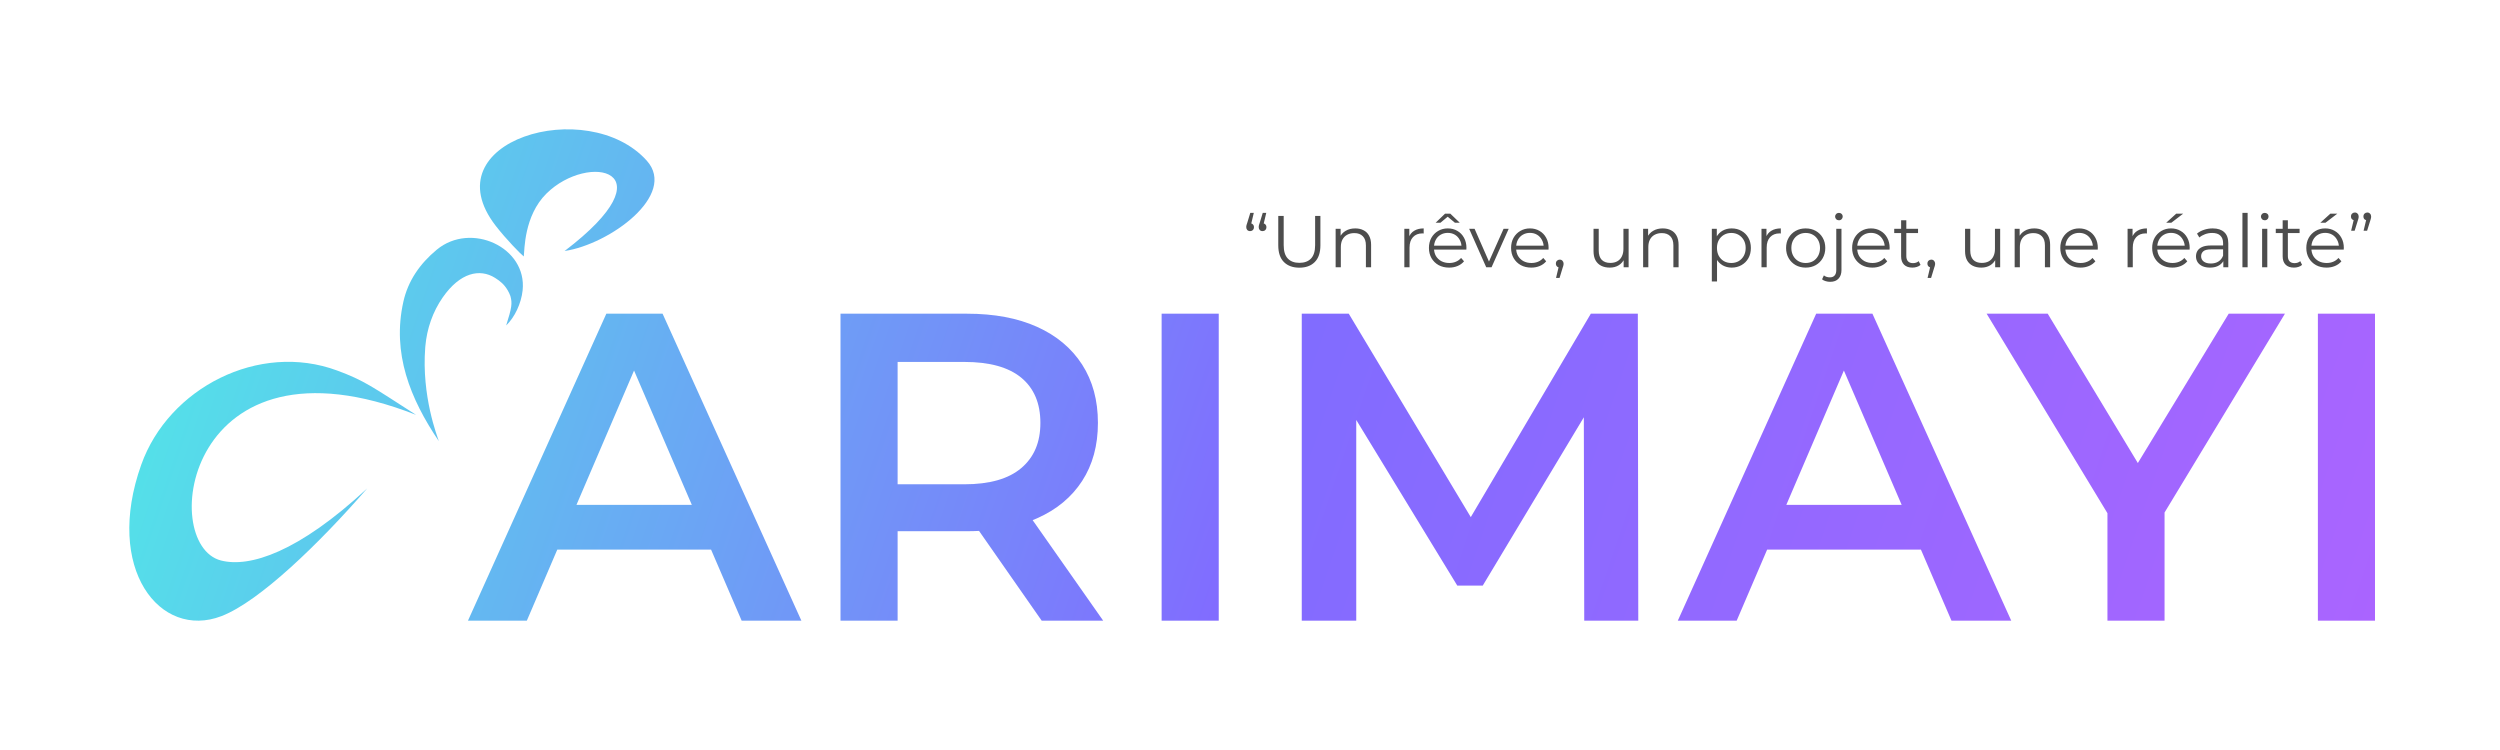 <svg width="250" height="75" viewBox="0 0 580 172" fill="none" xmlns="http://www.w3.org/2000/svg">
<path d="M85.195 112.303C74.132 125.041 60.18 138.555 51.383 141.938C37.134 147.42 24.132 130.993 32.78 106.786C39.128 89.01 60.071 78.228 78.239 84.97C84.438 87.272 86.169 88.59 96.535 95.253C43.155 74.277 36.595 125.283 51.274 129.037C57.919 130.736 69.209 127.15 85.195 112.303Z" fill="url(#paint0_linear_345_2107)"/>
<path d="M130.985 57.233C155.792 38.365 136.517 34.246 126.77 43.912C121.565 49.073 121.699 56.995 121.52 58.502C120.788 57.939 117.424 54.506 115.014 51.395C99.726 31.663 136.333 20.955 150.058 36.281C157.178 44.233 141.425 55.682 130.99 57.233H130.985Z" fill="url(#paint1_linear_345_2107)"/>
<path d="M101.824 101.373C95.134 91.47 90.904 80.934 93.586 68.977C94.669 64.156 97.395 60.19 101.329 56.93C109.24 50.371 122.326 56.352 121.248 66.379C120.921 69.416 119.407 72.622 117.433 74.504C118.734 70.38 118.888 69.402 118.413 67.688C118.245 67.214 118.027 66.754 117.77 66.32C116.958 64.957 116.033 64.211 114.855 63.47C111.293 61.227 106.717 62.25 102.714 67.999C100.389 71.338 99.038 75.264 98.682 79.314C98.672 79.428 98.662 79.547 98.652 79.66C97.786 90.892 101.452 100.232 101.819 101.378L101.824 101.373Z" fill="url(#paint2_linear_345_2107)"/>
<path d="M153.719 71.777H140.672L108.567 143H122.223L129.288 126.513H164.97L172.065 143H185.923L153.719 71.777ZM133.736 116.136L147.099 84.965L160.507 116.136H133.736Z" fill="url(#paint3_linear_345_2107)"/>
<path d="M239.575 119.677C239.926 119.539 240.267 119.391 240.604 119.242C245.121 117.242 248.604 114.358 251.053 110.589C253.497 106.825 254.719 102.336 254.719 97.11C254.719 91.885 253.497 87.375 251.053 83.577C248.604 79.779 245.121 76.865 240.604 74.83C236.087 72.795 230.669 71.777 224.351 71.777H194.997V143H208.247V122.24H224.351C225.301 122.24 226.231 122.216 227.137 122.171L241.673 143H255.941L239.575 119.677ZM236.938 107.591C233.979 110.1 229.581 111.355 223.738 111.355H208.247V82.969H223.738C229.581 82.969 233.979 84.189 236.938 86.629C239.891 89.074 241.371 92.566 241.371 97.11C241.371 101.654 239.891 105.082 236.938 107.591Z" fill="url(#paint4_linear_345_2107)"/>
<path d="M269.497 142.995V71.772H282.747V142.995H269.497Z" fill="url(#paint5_linear_345_2107)"/>
<path d="M380.081 143H367.543L367.449 95.811L343.998 134.86H338.091L314.649 96.428V143H302.008V71.777H312.912L341.222 118.971L369.072 71.777H379.977L380.081 143Z" fill="url(#paint6_linear_345_2107)"/>
<path d="M434.401 71.777H421.354L389.249 143H402.909L409.974 126.513H445.656L452.746 143H466.609L434.401 71.777ZM414.422 116.136L427.781 84.965L441.189 116.136H414.422Z" fill="url(#paint7_linear_345_2107)"/>
<path d="M530.106 71.777L502.177 117.904V143H488.927V118.067L460.899 71.777H475.069L495.978 106.425L517.059 71.777H530.106Z" fill="url(#paint8_linear_345_2107)"/>
<path d="M537.75 142.995V71.772H551V142.995H537.75Z" fill="url(#paint9_linear_345_2107)"/>
<path d="M290.882 48.386L290.134 51.531L289.998 50.8C290.27 50.8 290.491 50.885 290.661 51.055C290.831 51.214 290.916 51.429 290.916 51.701C290.916 51.973 290.831 52.194 290.661 52.364C290.491 52.534 290.282 52.619 290.032 52.619C289.76 52.619 289.539 52.534 289.369 52.364C289.211 52.183 289.131 51.962 289.131 51.701C289.131 51.599 289.137 51.508 289.148 51.429C289.16 51.35 289.182 51.253 289.216 51.14C289.25 51.027 289.296 50.891 289.352 50.732L290.066 48.386H290.882ZM293.772 48.386L293.024 51.531L292.888 50.8C293.16 50.8 293.381 50.885 293.551 51.055C293.721 51.214 293.806 51.429 293.806 51.701C293.806 51.973 293.721 52.194 293.551 52.364C293.381 52.534 293.172 52.619 292.922 52.619C292.65 52.619 292.429 52.534 292.259 52.364C292.101 52.183 292.021 51.962 292.021 51.701C292.021 51.599 292.027 51.508 292.038 51.429C292.05 51.35 292.072 51.253 292.106 51.14C292.14 51.027 292.186 50.891 292.242 50.732L292.956 48.386H293.772ZM301.454 61.102C299.935 61.102 298.739 60.666 297.867 59.793C296.994 58.92 296.558 57.628 296.558 55.917V49.1H297.816V55.866C297.816 57.271 298.133 58.308 298.768 58.977C299.402 59.646 300.298 59.98 301.454 59.98C302.621 59.98 303.522 59.646 304.157 58.977C304.791 58.308 305.109 57.271 305.109 55.866V49.1H306.333V55.917C306.333 57.628 305.896 58.92 305.024 59.793C304.162 60.666 302.972 61.102 301.454 61.102ZM314.424 51.99C315.15 51.99 315.784 52.132 316.328 52.415C316.884 52.687 317.314 53.106 317.62 53.673C317.938 54.24 318.096 54.954 318.096 55.815V61H316.889V55.934C316.889 54.993 316.651 54.285 316.175 53.809C315.711 53.322 315.053 53.078 314.203 53.078C313.569 53.078 313.013 53.208 312.537 53.469C312.073 53.718 311.71 54.087 311.449 54.574C311.2 55.05 311.075 55.628 311.075 56.308V61H309.868V52.075H311.024V54.523L310.837 54.064C311.121 53.418 311.574 52.914 312.197 52.551C312.821 52.177 313.563 51.99 314.424 51.99ZM325.806 61V52.075H326.962V54.506L326.843 54.081C327.092 53.401 327.512 52.885 328.101 52.534C328.69 52.171 329.421 51.99 330.294 51.99V53.163C330.249 53.163 330.203 53.163 330.158 53.163C330.113 53.152 330.067 53.146 330.022 53.146C329.081 53.146 328.345 53.435 327.812 54.013C327.279 54.58 327.013 55.39 327.013 56.444V61H325.806ZM336.204 61.085C335.275 61.085 334.459 60.892 333.756 60.507C333.054 60.11 332.504 59.572 332.107 58.892C331.711 58.201 331.512 57.413 331.512 56.529C331.512 55.645 331.699 54.863 332.073 54.183C332.459 53.503 332.98 52.97 333.637 52.585C334.306 52.188 335.054 51.99 335.881 51.99C336.72 51.99 337.462 52.183 338.108 52.568C338.766 52.942 339.281 53.475 339.655 54.166C340.029 54.846 340.216 55.634 340.216 56.529C340.216 56.586 340.211 56.648 340.199 56.716C340.199 56.773 340.199 56.835 340.199 56.903H332.43V56.002H339.553L339.077 56.359C339.077 55.713 338.936 55.141 338.652 54.642C338.38 54.132 338.006 53.735 337.53 53.452C337.054 53.169 336.505 53.027 335.881 53.027C335.269 53.027 334.72 53.169 334.232 53.452C333.745 53.735 333.365 54.132 333.093 54.642C332.821 55.152 332.685 55.736 332.685 56.393V56.58C332.685 57.26 332.833 57.861 333.127 58.382C333.433 58.892 333.853 59.294 334.385 59.589C334.929 59.872 335.547 60.014 336.238 60.014C336.782 60.014 337.287 59.918 337.751 59.725C338.227 59.532 338.635 59.238 338.975 58.841L339.655 59.623C339.259 60.099 338.76 60.462 338.159 60.711C337.57 60.96 336.918 61.085 336.204 61.085ZM333.059 50.681L335.252 48.573H336.476L338.669 50.681H337.547L335.388 48.879H336.34L334.181 50.681H333.059ZM344.802 61L340.841 52.075H342.099L345.737 60.354H345.142L348.831 52.075H350.021L346.043 61H344.802ZM355.263 61.085C354.334 61.085 353.518 60.892 352.815 60.507C352.112 60.11 351.563 59.572 351.166 58.892C350.769 58.201 350.571 57.413 350.571 56.529C350.571 55.645 350.758 54.863 351.132 54.183C351.517 53.503 352.039 52.97 352.696 52.585C353.365 52.188 354.113 51.99 354.94 51.99C355.779 51.99 356.521 52.183 357.167 52.568C357.824 52.942 358.34 53.475 358.714 54.166C359.088 54.846 359.275 55.634 359.275 56.529C359.275 56.586 359.269 56.648 359.258 56.716C359.258 56.773 359.258 56.835 359.258 56.903H351.489V56.002H358.612L358.136 56.359C358.136 55.713 357.994 55.141 357.711 54.642C357.439 54.132 357.065 53.735 356.589 53.452C356.113 53.169 355.563 53.027 354.94 53.027C354.328 53.027 353.778 53.169 353.291 53.452C352.804 53.735 352.424 54.132 352.152 54.642C351.88 55.152 351.744 55.736 351.744 56.393V56.58C351.744 57.26 351.891 57.861 352.186 58.382C352.492 58.892 352.911 59.294 353.444 59.589C353.988 59.872 354.606 60.014 355.297 60.014C355.841 60.014 356.345 59.918 356.81 59.725C357.286 59.532 357.694 59.238 358.034 58.841L358.714 59.623C358.317 60.099 357.819 60.462 357.218 60.711C356.629 60.96 355.977 61.085 355.263 61.085ZM361.001 63.482L361.749 60.337L361.885 61.068C361.624 61.068 361.403 60.983 361.222 60.813C361.052 60.643 360.967 60.422 360.967 60.15C360.967 59.878 361.052 59.657 361.222 59.487C361.403 59.317 361.618 59.232 361.868 59.232C362.128 59.232 362.338 59.323 362.497 59.504C362.667 59.685 362.752 59.901 362.752 60.15C362.752 60.241 362.746 60.331 362.735 60.422C362.723 60.513 362.701 60.615 362.667 60.728C362.633 60.841 362.587 60.977 362.531 61.136L361.817 63.482H361.001ZM373.472 61.085C372.713 61.085 372.05 60.943 371.483 60.66C370.917 60.377 370.475 59.952 370.157 59.385C369.851 58.818 369.698 58.11 369.698 57.26V52.075H370.905V57.124C370.905 58.076 371.138 58.796 371.602 59.283C372.078 59.759 372.741 59.997 373.591 59.997C374.215 59.997 374.753 59.872 375.206 59.623C375.671 59.362 376.022 58.988 376.26 58.501C376.51 58.014 376.634 57.43 376.634 56.75V52.075H377.841V61H376.685V58.552L376.872 58.994C376.589 59.651 376.147 60.167 375.546 60.541C374.957 60.904 374.266 61.085 373.472 61.085ZM385.761 51.99C386.487 51.99 387.121 52.132 387.665 52.415C388.221 52.687 388.651 53.106 388.957 53.673C389.275 54.24 389.433 54.954 389.433 55.815V61H388.226V55.934C388.226 54.993 387.988 54.285 387.512 53.809C387.048 53.322 386.39 53.078 385.54 53.078C384.906 53.078 384.35 53.208 383.874 53.469C383.41 53.718 383.047 54.087 382.786 54.574C382.537 55.05 382.412 55.628 382.412 56.308V61H381.205V52.075H382.361V54.523L382.174 54.064C382.458 53.418 382.911 52.914 383.534 52.551C384.158 52.177 384.9 51.99 385.761 51.99ZM401.75 61.085C400.979 61.085 400.282 60.909 399.659 60.558C399.036 60.195 398.537 59.68 398.163 59.011C397.8 58.331 397.619 57.504 397.619 56.529C397.619 55.554 397.8 54.733 398.163 54.064C398.526 53.384 399.019 52.868 399.642 52.517C400.265 52.166 400.968 51.99 401.75 51.99C402.6 51.99 403.359 52.183 404.028 52.568C404.708 52.942 405.241 53.475 405.626 54.166C406.011 54.846 406.204 55.634 406.204 56.529C406.204 57.436 406.011 58.229 405.626 58.909C405.241 59.589 404.708 60.122 404.028 60.507C403.359 60.892 402.6 61.085 401.75 61.085ZM397.143 64.298V52.075H398.299V54.761L398.18 56.546L398.35 58.348V64.298H397.143ZM401.665 60.014C402.3 60.014 402.866 59.872 403.365 59.589C403.864 59.294 404.26 58.886 404.555 58.365C404.85 57.832 404.997 57.22 404.997 56.529C404.997 55.838 404.85 55.231 404.555 54.71C404.26 54.189 403.864 53.781 403.365 53.486C402.866 53.191 402.3 53.044 401.665 53.044C401.03 53.044 400.458 53.191 399.948 53.486C399.449 53.781 399.053 54.189 398.758 54.71C398.475 55.231 398.333 55.838 398.333 56.529C398.333 57.22 398.475 57.832 398.758 58.365C399.053 58.886 399.449 59.294 399.948 59.589C400.458 59.872 401.03 60.014 401.665 60.014ZM408.664 61V52.075H409.82V54.506L409.701 54.081C409.951 53.401 410.37 52.885 410.959 52.534C411.549 52.171 412.28 51.99 413.152 51.99V53.163C413.107 53.163 413.062 53.163 413.016 53.163C412.971 53.152 412.926 53.146 412.88 53.146C411.94 53.146 411.203 53.435 410.67 54.013C410.138 54.58 409.871 55.39 409.871 56.444V61H408.664ZM418.91 61.085C418.048 61.085 417.272 60.892 416.581 60.507C415.901 60.11 415.362 59.572 414.966 58.892C414.569 58.201 414.371 57.413 414.371 56.529C414.371 55.634 414.569 54.846 414.966 54.166C415.362 53.486 415.901 52.953 416.581 52.568C417.261 52.183 418.037 51.99 418.91 51.99C419.794 51.99 420.576 52.183 421.256 52.568C421.947 52.953 422.485 53.486 422.871 54.166C423.267 54.846 423.466 55.634 423.466 56.529C423.466 57.413 423.267 58.201 422.871 58.892C422.485 59.572 421.947 60.11 421.256 60.507C420.564 60.892 419.782 61.085 418.91 61.085ZM418.91 60.014C419.556 60.014 420.128 59.872 420.627 59.589C421.125 59.294 421.516 58.886 421.8 58.365C422.094 57.832 422.242 57.22 422.242 56.529C422.242 55.826 422.094 55.214 421.8 54.693C421.516 54.172 421.125 53.769 420.627 53.486C420.128 53.191 419.561 53.044 418.927 53.044C418.292 53.044 417.725 53.191 417.227 53.486C416.728 53.769 416.331 54.172 416.037 54.693C415.742 55.214 415.595 55.826 415.595 56.529C415.595 57.22 415.742 57.832 416.037 58.365C416.331 58.886 416.728 59.294 417.227 59.589C417.725 59.872 418.286 60.014 418.91 60.014ZM424.604 64.383C424.241 64.383 423.896 64.332 423.567 64.23C423.227 64.139 422.944 63.998 422.717 63.805L423.142 62.887C423.505 63.193 423.969 63.346 424.536 63.346C425.012 63.346 425.375 63.204 425.624 62.921C425.885 62.638 426.015 62.218 426.015 61.663V52.075H427.222V61.663C427.222 62.49 426.995 63.148 426.542 63.635C426.1 64.134 425.454 64.383 424.604 64.383ZM426.627 50.103C426.378 50.103 426.168 50.018 425.998 49.848C425.828 49.678 425.743 49.474 425.743 49.236C425.743 48.998 425.828 48.8 425.998 48.641C426.168 48.471 426.378 48.386 426.627 48.386C426.876 48.386 427.086 48.465 427.256 48.624C427.426 48.783 427.511 48.981 427.511 49.219C427.511 49.468 427.426 49.678 427.256 49.848C427.097 50.018 426.888 50.103 426.627 50.103ZM434.386 61.085C433.457 61.085 432.641 60.892 431.938 60.507C431.235 60.11 430.686 59.572 430.289 58.892C429.892 58.201 429.694 57.413 429.694 56.529C429.694 55.645 429.881 54.863 430.255 54.183C430.64 53.503 431.162 52.97 431.819 52.585C432.488 52.188 433.236 51.99 434.063 51.99C434.902 51.99 435.644 52.183 436.29 52.568C436.947 52.942 437.463 53.475 437.837 54.166C438.211 54.846 438.398 55.634 438.398 56.529C438.398 56.586 438.392 56.648 438.381 56.716C438.381 56.773 438.381 56.835 438.381 56.903H430.612V56.002H437.735L437.259 56.359C437.259 55.713 437.117 55.141 436.834 54.642C436.562 54.132 436.188 53.735 435.712 53.452C435.236 53.169 434.686 53.027 434.063 53.027C433.451 53.027 432.901 53.169 432.414 53.452C431.927 53.735 431.547 54.132 431.275 54.642C431.003 55.152 430.867 55.736 430.867 56.393V56.58C430.867 57.26 431.014 57.861 431.309 58.382C431.615 58.892 432.034 59.294 432.567 59.589C433.111 59.872 433.729 60.014 434.42 60.014C434.964 60.014 435.468 59.918 435.933 59.725C436.409 59.532 436.817 59.238 437.157 58.841L437.837 59.623C437.44 60.099 436.942 60.462 436.341 60.711C435.752 60.96 435.1 61.085 434.386 61.085ZM443.677 61.085C442.838 61.085 442.192 60.858 441.739 60.405C441.285 59.952 441.059 59.311 441.059 58.484V50.103H442.266V58.416C442.266 58.937 442.396 59.34 442.657 59.623C442.929 59.906 443.314 60.048 443.813 60.048C444.345 60.048 444.787 59.895 445.139 59.589L445.564 60.456C445.326 60.671 445.037 60.83 444.697 60.932C444.368 61.034 444.028 61.085 443.677 61.085ZM439.461 53.078V52.075H444.986V53.078H439.461ZM447.196 63.482L447.944 60.337L448.08 61.068C447.819 61.068 447.598 60.983 447.417 60.813C447.247 60.643 447.162 60.422 447.162 60.15C447.162 59.878 447.247 59.657 447.417 59.487C447.598 59.317 447.814 59.232 448.063 59.232C448.324 59.232 448.533 59.323 448.692 59.504C448.862 59.685 448.947 59.901 448.947 60.15C448.947 60.241 448.941 60.331 448.93 60.422C448.919 60.513 448.896 60.615 448.862 60.728C448.828 60.841 448.783 60.977 448.726 61.136L448.012 63.482H447.196ZM459.668 61.085C458.908 61.085 458.245 60.943 457.679 60.66C457.112 60.377 456.67 59.952 456.353 59.385C456.047 58.818 455.894 58.11 455.894 57.26V52.075H457.101V57.124C457.101 58.076 457.333 58.796 457.798 59.283C458.274 59.759 458.937 59.997 459.787 59.997C460.41 59.997 460.948 59.872 461.402 59.623C461.866 59.362 462.218 58.988 462.456 58.501C462.705 58.014 462.83 57.43 462.83 56.75V52.075H464.037V61H462.881V58.552L463.068 58.994C462.784 59.651 462.342 60.167 461.742 60.541C461.152 60.904 460.461 61.085 459.668 61.085ZM471.957 51.99C472.682 51.99 473.317 52.132 473.861 52.415C474.416 52.687 474.847 53.106 475.153 53.673C475.47 54.24 475.629 54.954 475.629 55.815V61H474.422V55.934C474.422 54.993 474.184 54.285 473.708 53.809C473.243 53.322 472.586 53.078 471.736 53.078C471.101 53.078 470.546 53.208 470.07 53.469C469.605 53.718 469.242 54.087 468.982 54.574C468.732 55.05 468.608 55.628 468.608 56.308V61H467.401V52.075H468.557V54.523L468.37 54.064C468.653 53.418 469.106 52.914 469.73 52.551C470.353 52.177 471.095 51.99 471.957 51.99ZM482.68 61.085C481.751 61.085 480.935 60.892 480.232 60.507C479.529 60.11 478.98 59.572 478.583 58.892C478.186 58.201 477.988 57.413 477.988 56.529C477.988 55.645 478.175 54.863 478.549 54.183C478.934 53.503 479.456 52.97 480.113 52.585C480.782 52.188 481.53 51.99 482.357 51.99C483.196 51.99 483.938 52.183 484.584 52.568C485.241 52.942 485.757 53.475 486.131 54.166C486.505 54.846 486.692 55.634 486.692 56.529C486.692 56.586 486.686 56.648 486.675 56.716C486.675 56.773 486.675 56.835 486.675 56.903H478.906V56.002H486.029L485.553 56.359C485.553 55.713 485.411 55.141 485.128 54.642C484.856 54.132 484.482 53.735 484.006 53.452C483.53 53.169 482.98 53.027 482.357 53.027C481.745 53.027 481.195 53.169 480.708 53.452C480.221 53.735 479.841 54.132 479.569 54.642C479.297 55.152 479.161 55.736 479.161 56.393V56.58C479.161 57.26 479.308 57.861 479.603 58.382C479.909 58.892 480.328 59.294 480.861 59.589C481.405 59.872 482.023 60.014 482.714 60.014C483.258 60.014 483.762 59.918 484.227 59.725C484.703 59.532 485.111 59.238 485.451 58.841L486.131 59.623C485.734 60.099 485.236 60.462 484.635 60.711C484.046 60.96 483.394 61.085 482.68 61.085ZM493.598 61V52.075H494.754V54.506L494.635 54.081C494.884 53.401 495.304 52.885 495.893 52.534C496.482 52.171 497.213 51.99 498.086 51.99V53.163C498.041 53.163 497.995 53.163 497.95 53.163C497.905 53.152 497.859 53.146 497.814 53.146C496.873 53.146 496.137 53.435 495.604 54.013C495.071 54.58 494.805 55.39 494.805 56.444V61H493.598ZM503.996 61.085C503.067 61.085 502.251 60.892 501.548 60.507C500.846 60.11 500.296 59.572 499.899 58.892C499.503 58.201 499.304 57.413 499.304 56.529C499.304 55.645 499.491 54.863 499.865 54.183C500.251 53.503 500.772 52.97 501.429 52.585C502.098 52.188 502.846 51.99 503.673 51.99C504.512 51.99 505.254 52.183 505.9 52.568C506.558 52.942 507.073 53.475 507.447 54.166C507.821 54.846 508.008 55.634 508.008 56.529C508.008 56.586 508.003 56.648 507.991 56.716C507.991 56.773 507.991 56.835 507.991 56.903H500.222V56.002H507.345L506.869 56.359C506.869 55.713 506.728 55.141 506.444 54.642C506.172 54.132 505.798 53.735 505.322 53.452C504.846 53.169 504.297 53.027 503.673 53.027C503.061 53.027 502.512 53.169 502.024 53.452C501.537 53.735 501.157 54.132 500.885 54.642C500.613 55.152 500.477 55.736 500.477 56.393V56.58C500.477 57.26 500.625 57.861 500.919 58.382C501.225 58.892 501.645 59.294 502.177 59.589C502.721 59.872 503.339 60.014 504.03 60.014C504.574 60.014 505.079 59.918 505.543 59.725C506.019 59.532 506.427 59.238 506.767 58.841L507.447 59.623C507.051 60.099 506.552 60.462 505.951 60.711C505.362 60.96 504.71 61.085 503.996 61.085ZM502.551 50.681L504.88 48.573H506.495L503.741 50.681H502.551ZM515.809 61V59.028L515.758 58.705V55.407C515.758 54.648 515.543 54.064 515.112 53.656C514.693 53.248 514.064 53.044 513.225 53.044C512.647 53.044 512.097 53.14 511.576 53.333C511.055 53.526 510.613 53.781 510.25 54.098L509.706 53.197C510.159 52.812 510.703 52.517 511.338 52.313C511.973 52.098 512.641 51.99 513.344 51.99C514.5 51.99 515.39 52.279 516.013 52.857C516.648 53.424 516.965 54.291 516.965 55.458V61H515.809ZM512.732 61.085C512.063 61.085 511.48 60.977 510.981 60.762C510.494 60.535 510.12 60.229 509.859 59.844C509.598 59.447 509.468 58.994 509.468 58.484C509.468 58.019 509.576 57.6 509.791 57.226C510.018 56.841 510.38 56.535 510.879 56.308C511.389 56.07 512.069 55.951 512.919 55.951H515.996V56.852H512.953C512.092 56.852 511.491 57.005 511.151 57.311C510.822 57.617 510.658 57.997 510.658 58.45C510.658 58.96 510.856 59.368 511.253 59.674C511.65 59.98 512.205 60.133 512.919 60.133C513.599 60.133 514.183 59.98 514.67 59.674C515.169 59.357 515.531 58.903 515.758 58.314L516.03 59.147C515.803 59.736 515.407 60.207 514.84 60.558C514.285 60.909 513.582 61.085 512.732 61.085ZM520.243 61V48.386H521.45V61H520.243ZM524.809 61V52.075H526.016V61H524.809ZM525.421 50.103C525.172 50.103 524.962 50.018 524.792 49.848C524.622 49.678 524.537 49.474 524.537 49.236C524.537 48.998 524.622 48.8 524.792 48.641C524.962 48.471 525.172 48.386 525.421 48.386C525.67 48.386 525.88 48.465 526.05 48.624C526.22 48.783 526.305 48.981 526.305 49.219C526.305 49.468 526.22 49.678 526.05 49.848C525.891 50.018 525.682 50.103 525.421 50.103ZM532.196 61.085C531.358 61.085 530.712 60.858 530.258 60.405C529.805 59.952 529.578 59.311 529.578 58.484V50.103H530.785V58.416C530.785 58.937 530.916 59.34 531.176 59.623C531.448 59.906 531.834 60.048 532.332 60.048C532.865 60.048 533.307 59.895 533.658 59.589L534.083 60.456C533.845 60.671 533.556 60.83 533.216 60.932C532.888 61.034 532.548 61.085 532.196 61.085ZM527.98 53.078V52.075H533.505V53.078H527.98ZM539.756 61.085C538.827 61.085 538.011 60.892 537.308 60.507C536.605 60.11 536.056 59.572 535.659 58.892C535.262 58.201 535.064 57.413 535.064 56.529C535.064 55.645 535.251 54.863 535.625 54.183C536.01 53.503 536.532 52.97 537.189 52.585C537.858 52.188 538.606 51.99 539.433 51.99C540.272 51.99 541.014 52.183 541.66 52.568C542.317 52.942 542.833 53.475 543.207 54.166C543.581 54.846 543.768 55.634 543.768 56.529C543.768 56.586 543.762 56.648 543.751 56.716C543.751 56.773 543.751 56.835 543.751 56.903H535.982V56.002H543.105L542.629 56.359C542.629 55.713 542.487 55.141 542.204 54.642C541.932 54.132 541.558 53.735 541.082 53.452C540.606 53.169 540.056 53.027 539.433 53.027C538.821 53.027 538.271 53.169 537.784 53.452C537.297 53.735 536.917 54.132 536.645 54.642C536.373 55.152 536.237 55.736 536.237 56.393V56.58C536.237 57.26 536.384 57.861 536.679 58.382C536.985 58.892 537.404 59.294 537.937 59.589C538.481 59.872 539.099 60.014 539.79 60.014C540.334 60.014 540.838 59.918 541.303 59.725C541.779 59.532 542.187 59.238 542.527 58.841L543.207 59.623C542.81 60.099 542.312 60.462 541.711 60.711C541.122 60.96 540.47 61.085 539.756 61.085ZM538.311 50.681L540.64 48.573H542.255L539.501 50.681H538.311ZM545.461 52.534L546.209 49.406L546.345 50.12C546.084 50.12 545.863 50.041 545.682 49.882C545.512 49.712 545.427 49.491 545.427 49.219C545.427 48.947 545.512 48.726 545.682 48.556C545.863 48.386 546.078 48.301 546.328 48.301C546.588 48.301 546.798 48.392 546.957 48.573C547.127 48.743 547.212 48.958 547.212 49.219C547.212 49.31 547.206 49.4 547.195 49.491C547.183 49.582 547.161 49.684 547.127 49.797C547.104 49.899 547.064 50.029 547.008 50.188L546.277 52.534H545.461ZM548.351 52.534L549.099 49.406L549.235 50.12C548.974 50.12 548.753 50.041 548.572 49.882C548.402 49.712 548.317 49.491 548.317 49.219C548.317 48.947 548.402 48.726 548.572 48.556C548.753 48.386 548.968 48.301 549.218 48.301C549.478 48.301 549.688 48.392 549.847 48.573C550.017 48.743 550.102 48.958 550.102 49.219C550.102 49.31 550.096 49.4 550.085 49.491C550.073 49.582 550.051 49.684 550.017 49.797C549.994 49.899 549.954 50.029 549.898 50.188L549.167 52.534H548.351Z" fill="#4D4D4D"/>
<defs>
<linearGradient id="paint0_linear_345_2107" x1="32.82" y1="104.42" x2="577.523" y2="290.043" gradientUnits="userSpaceOnUse">
<stop stop-color="#54E0E9"/>
<stop offset="0.43" stop-color="#816CFF"/>
<stop offset="0.95" stop-color="#B163FF"/>
</linearGradient>
<linearGradient id="paint1_linear_345_2107" x1="61.338" y1="20.747" x2="606.036" y2="206.365" gradientUnits="userSpaceOnUse">
<stop stop-color="#54E0E9"/>
<stop offset="0.43" stop-color="#816CFF"/>
<stop offset="0.95" stop-color="#B163FF"/>
</linearGradient>
<linearGradient id="paint2_linear_345_2107" x1="48.602" y1="58.106" x2="593.306" y2="243.728" gradientUnits="userSpaceOnUse">
<stop stop-color="#54E0E9"/>
<stop offset="0.43" stop-color="#816CFF"/>
<stop offset="0.95" stop-color="#B163FF"/>
</linearGradient>
<linearGradient id="paint3_linear_345_2107" x1="42.116" y1="77.151" x2="586.815" y2="262.773" gradientUnits="userSpaceOnUse">
<stop stop-color="#54E0E9"/>
<stop offset="0.43" stop-color="#816CFF"/>
<stop offset="0.95" stop-color="#B163FF"/>
</linearGradient>
<linearGradient id="paint4_linear_345_2107" x1="50.661" y1="52.08" x2="595.36" y2="237.697" gradientUnits="userSpaceOnUse">
<stop stop-color="#54E0E9"/>
<stop offset="0.43" stop-color="#816CFF"/>
<stop offset="0.95" stop-color="#B163FF"/>
</linearGradient>
<linearGradient id="paint5_linear_345_2107" x1="57.152" y1="33.02" x2="601.855" y2="218.642" gradientUnits="userSpaceOnUse">
<stop stop-color="#54E0E9"/>
<stop offset="0.43" stop-color="#816CFF"/>
<stop offset="0.95" stop-color="#B163FF"/>
</linearGradient>
<linearGradient id="paint6_linear_345_2107" x1="63.881" y1="13.273" x2="608.579" y2="198.896" gradientUnits="userSpaceOnUse">
<stop stop-color="#54E0E9"/>
<stop offset="0.43" stop-color="#816CFF"/>
<stop offset="0.95" stop-color="#B163FF"/>
</linearGradient>
<linearGradient id="paint7_linear_345_2107" x1="71.228" y1="-8.286" x2="615.927" y2="177.336" gradientUnits="userSpaceOnUse">
<stop stop-color="#54E0E9"/>
<stop offset="0.43" stop-color="#816CFF"/>
<stop offset="0.95" stop-color="#B163FF"/>
</linearGradient>
<linearGradient id="paint8_linear_345_2107" x1="81.361" y1="-38.019" x2="626.064" y2="147.598" gradientUnits="userSpaceOnUse">
<stop stop-color="#54E0E9"/>
<stop offset="0.43" stop-color="#816CFF"/>
<stop offset="0.95" stop-color="#B163FF"/>
</linearGradient>
<linearGradient id="paint9_linear_345_2107" x1="84.977" y1="-48.634" x2="629.68" y2="136.989" gradientUnits="userSpaceOnUse">
<stop stop-color="#54E0E9"/>
<stop offset="0.43" stop-color="#816CFF"/>
<stop offset="0.95" stop-color="#B163FF"/>
</linearGradient>
</defs>
</svg>
